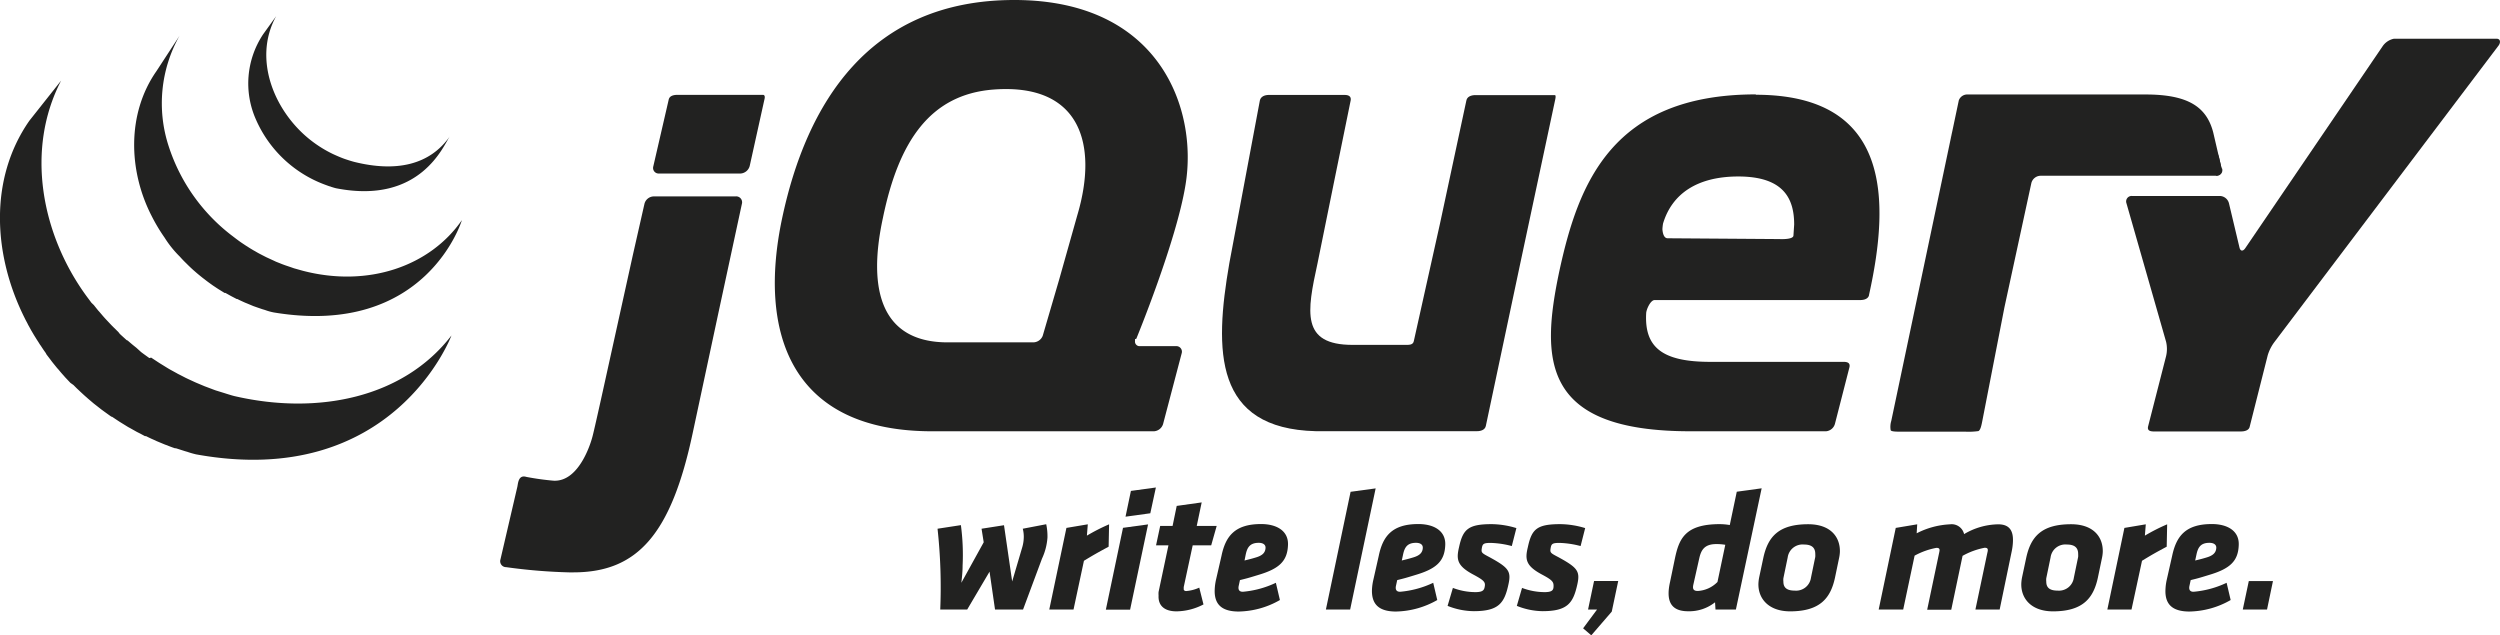 <svg id="Layer_1" data-name="Layer 1" xmlns="http://www.w3.org/2000/svg" viewBox="0 0 278.36 70.75"><defs><style>.cls-1{fill:#222221;}</style></defs><title>jquery-logo-black</title><path class="cls-1" d="M108,63.11c0,.61-.06,1.24-.14,1.91l2.49-4.51L110.11,59l2.5-.39.91,6.26L114.66,61a4.18,4.18,0,0,0,.15-1,3.59,3.59,0,0,0-.11-1l2.61-.5a6.45,6.45,0,0,1,.14,1.47,6.63,6.63,0,0,1-.61,2.36L114.73,68h-3.12L111,63.78,108.51,68h-3a59.91,59.91,0,0,0-.3-9l2.6-.4A25,25,0,0,1,108,63.11Z" transform="translate(-0.82 -0.13)"/><path class="cls-1" d="M124.26,61c-1.2.65-1.65.9-2.75,1.57L120.35,68h-2.7l1.91-9.09,2.38-.4-.1,1.26a21.46,21.46,0,0,1,2.47-1.26Z" transform="translate(-0.82 -0.13)"/><path class="cls-1" d="M125.86,58.9l2.79-.38-2,9.49h-2.7Zm.88-4.11,2.78-.38-.62,2.87-2.76.38Z" transform="translate(-0.82 -0.13)"/><path class="cls-1" d="M133.62,60.85l-1,4.65c0,.1,0,.19,0,.25s.07.19.27.19a4.33,4.33,0,0,0,1.46-.38l.47,1.87a6.64,6.64,0,0,1-3,.77c-1.36,0-2.06-.65-2-1.76a2.57,2.57,0,0,1,0-.4l1.1-5.19h-1.38l.46-2.16h1.38l.46-2.23,2.78-.39-.55,2.62h2.22l-.61,2.16Z" transform="translate(-0.82 -0.13)"/><path class="cls-1" d="M136.83,62c.45-2.14,1.46-3.52,4.4-3.52,1.76,0,3.07.77,3,2.34-.07,1.81-1,2.65-3.35,3.34-1.14.35-1.16.35-2,.56l-.14.65c-.07.34,0,.65.46.65a10.73,10.73,0,0,0,3.68-1l.45,1.92a9.52,9.52,0,0,1-4.59,1.28c-1.93,0-2.73-.84-2.67-2.43a6,6,0,0,1,.15-1.13Zm4.9-.9c0-.32-.27-.53-.76-.53-1,0-1.29.55-1.45,1.32l-.13.65c.46-.12.67-.16,1.23-.33C141.36,62,141.71,61.68,141.73,61.12Z" transform="translate(-0.82 -0.13)"/><path class="cls-1" d="M151.2,54.89l2.79-.38L151.15,68h-2.7Z" transform="translate(-0.82 -0.13)"/><path class="cls-1" d="M154.34,62c.45-2.14,1.46-3.52,4.4-3.52,1.76,0,3.07.77,3,2.34-.07,1.81-1,2.65-3.35,3.34-1.14.35-1.16.35-2,.56l-.14.65c-.07.34,0,.65.46.65a10.77,10.77,0,0,0,3.69-1l.45,1.92a9.6,9.6,0,0,1-4.6,1.28c-1.93,0-2.72-.84-2.67-2.43a6,6,0,0,1,.16-1.13Zm4.9-.9c0-.32-.26-.53-.76-.53-1,0-1.28.55-1.44,1.32l-.14.65c.46-.12.67-.16,1.23-.33C158.87,62,159.22,61.68,159.24,61.12Z" transform="translate(-0.82 -0.13)"/><path class="cls-1" d="M162,67.59l.59-2a7.09,7.09,0,0,0,2.5.47c.9,0,1-.26,1.06-.7s-.17-.65-1.2-1.21c-1.91-1-2-1.72-1.67-3.11.43-2,1.05-2.55,3.63-2.55a9.71,9.71,0,0,1,2.75.44l-.51,2a10.2,10.2,0,0,0-2.34-.35c-.8,0-.92.1-1,.6s0,.53.88,1c2.1,1.15,2.41,1.55,2.09,3-.45,2.11-1.09,3-3.88,3A8,8,0,0,1,162,67.59Z" transform="translate(-0.82 -0.13)"/><path class="cls-1" d="M169.71,67.59l.58-2a7.15,7.15,0,0,0,2.51.47c.9,0,1-.26,1-.7s-.16-.65-1.2-1.21c-1.91-1-2-1.72-1.66-3.11.43-2,1-2.55,3.62-2.55a9.84,9.84,0,0,1,2.76.44l-.51,2a10.2,10.2,0,0,0-2.34-.35c-.8,0-.92.1-1,.6s0,.53.89,1c2.1,1.15,2.41,1.55,2.09,3-.46,2.11-1.1,3-3.89,3A7.89,7.89,0,0,1,169.71,67.59Z" transform="translate(-0.82 -0.13)"/><path class="cls-1" d="M177.09,70.09,178.64,68h-1l.67-3.18H181l-.72,3.41L178,70.87Z" transform="translate(-0.82 -0.13)"/><path class="cls-1" d="M191.83,68l-.05-.81a4.62,4.62,0,0,1-3,1c-2,0-2.48-1.23-2-3.31l.52-2.51c.46-2.21,1.1-3.88,5-3.88a6.76,6.76,0,0,1,1.12.1l.78-3.71,2.77-.38L194.1,68Zm-2.46-2.8c-.12.5,0,.73.49.73a3.33,3.33,0,0,0,2.19-1l.87-4.14a5.6,5.6,0,0,0-1-.08c-1.39,0-1.71.74-1.91,1.64Z" transform="translate(-0.82 -0.13)"/><path class="cls-1" d="M196.61,65.08a4.81,4.81,0,0,1,.08-.65l.46-2.16c.51-2.39,1.72-3.77,5-3.77,2.51,0,3.58,1.44,3.53,3.1a4.12,4.12,0,0,1-.09.67l-.45,2.16c-.48,2.24-1.61,3.77-5,3.77C197.75,68.2,196.55,66.78,196.61,65.08Zm6.33-3.27c0-.69-.38-1.05-1.26-1.05a1.67,1.67,0,0,0-1.81,1.43l-.48,2.32a1.73,1.73,0,0,0,0,.38c0,.67.38,1,1.26,1a1.67,1.67,0,0,0,1.81-1.43l.48-2.32A2.65,2.65,0,0,0,202.94,61.81Z" transform="translate(-0.82 -0.13)"/><path class="cls-1" d="M222.1,61.68a1.26,1.26,0,0,0,.05-.29c0-.19-.08-.27-.35-.27a8.13,8.13,0,0,0-2.46.9l-1.26,6H215.4l1.33-6.33a2.21,2.21,0,0,0,.05-.29c0-.19-.09-.27-.35-.27A8.09,8.09,0,0,0,214,62l-1.27,6H210l1.9-9.09,2.39-.4-.06,1a9,9,0,0,1,3.71-1,1.42,1.42,0,0,1,1.57,1.09,7.63,7.63,0,0,1,3.8-1.09c1.25,0,1.68.71,1.64,1.89a6.33,6.33,0,0,1-.13,1.08L223.47,68h-2.7Z" transform="translate(-0.82 -0.13)"/><path class="cls-1" d="M225.88,65.08a4.81,4.81,0,0,1,.08-.65l.46-2.16c.51-2.39,1.72-3.77,5-3.77,2.51,0,3.58,1.44,3.53,3.1a4.12,4.12,0,0,1-.09.67l-.45,2.16c-.48,2.24-1.61,3.77-5,3.77C227,68.2,225.82,66.78,225.88,65.08Zm6.33-3.27c0-.69-.38-1.05-1.26-1.05a1.66,1.66,0,0,0-1.81,1.43l-.48,2.32a1.73,1.73,0,0,0,0,.38c0,.67.38,1,1.26,1a1.67,1.67,0,0,0,1.81-1.43l.48-2.32A2.65,2.65,0,0,0,232.21,61.81Z" transform="translate(-0.82 -0.13)"/><path class="cls-1" d="M242.07,61c-1.21.65-1.66.9-2.75,1.57L238.15,68h-2.69l1.9-9.09,2.38-.4-.1,1.26a20.76,20.76,0,0,1,2.48-1.26Z" transform="translate(-0.82 -0.13)"/><path class="cls-1" d="M242.68,62c.46-2.14,1.46-3.52,4.41-3.52,1.76,0,3.07.77,3,2.34-.06,1.81-1,2.65-3.35,3.34-1.14.35-1.15.35-2,.56l-.14.65c-.07.34,0,.65.45.65a10.71,10.71,0,0,0,3.69-1l.45,1.92a9.52,9.52,0,0,1-4.59,1.28c-1.94,0-2.73-.84-2.67-2.43a6,6,0,0,1,.15-1.13Zm4.91-.9c0-.32-.27-.53-.77-.53-1,0-1.28.55-1.44,1.32l-.14.65c.47-.12.68-.16,1.24-.33C247.21,62,247.57,61.68,247.59,61.12Z" transform="translate(-0.82 -0.13)"/><path class="cls-1" d="M251.21,64.83h2.69L253.24,68h-2.7Z" transform="translate(-0.82 -0.13)"/><path class="cls-1" d="M4.09,13.57c-4.56,6.55-4,15.06-.51,22,.08.17.17.33.26.5s.1.21.16.31l.1.18.18.33.33.56.2.32c.12.2.26.4.38.6a2.2,2.2,0,0,0,.17.25c.18.28.36.55.55.81l0,0L6,39.6l.51.67c.06.09.13.17.19.25l.47.58.19.21c.2.25.42.5.65.75H8s0,0,0,0l.66.7L9,43c.17.17.34.35.53.52l.22.21c.24.22.48.45.73.66h0l.12.11.66.56.27.21.56.44.3.22.61.44.23.16.06,0,.6.4.26.17.94.58.26.14.71.4.4.2.5.27.12,0,.2.1c.26.13.53.25.81.37l.16.08.94.39.23.08c.28.12.58.23.88.33l.11,0,1,.32.24.07a9.58,9.58,0,0,0,1,.29c22,4,28.44-13.24,28.44-13.24-5.38,7-14.92,8.85-24,6.79-.34-.07-.67-.18-1-.28l-.25-.08-1-.31-.14-.05-.85-.32-.24-.09-.93-.39-.18-.08-.78-.36-.23-.11-.6-.31c-.14-.07-.27-.13-.4-.21l-.73-.4-.24-.14-.94-.58-.26-.17-.67-.44L17.45,40l-.64-.46-.28-.21L16,38.85l-.25-.2c-.25-.2-.48-.4-.71-.6L14.92,38l-.75-.68L14,37.1l-.54-.53-.21-.21-.66-.7,0,0c-.23-.25-.45-.51-.67-.77l-.18-.2-.48-.6L11,33.84l-.55-.74c-5-6.85-6.83-16.29-2.82-24" transform="translate(-0.82 -0.13)"/><path class="cls-1" d="M18.24,8.05c-3.31,4.74-3.12,11.09-.55,16.1a19.24,19.24,0,0,0,1.45,2.43,11.63,11.63,0,0,0,1.7,2.12c.23.26.48.52.74.77l.2.2c.24.23.49.47.75.69l0,0h0c.28.25.58.49.88.73l.2.15c.3.24.61.46.92.68l0,0,.42.28.2.13.68.42.1,0,.61.34.21.11.42.22.07,0c.29.15.58.28.87.41l.2.08.72.3.31.11.67.23.3.09a6.23,6.23,0,0,0,1,.28c17,2.82,20.94-10.28,20.94-10.28-3.54,5.11-10.4,7.54-17.71,5.64l-1-.28-.28-.1-.68-.23-.3-.11-.73-.29-.19-.09-.89-.41-.45-.23-.25-.13c-.2-.1-.38-.21-.57-.32l-.13-.07c-.23-.14-.46-.27-.68-.42l-.21-.13-.45-.3c-.31-.21-.61-.44-.91-.67l-.21-.16a20.46,20.46,0,0,1-7-9.9,15.35,15.35,0,0,1,1.2-12.33" transform="translate(-0.82 -0.13)"/><path class="cls-1" d="M30.13,3.93a9.88,9.88,0,0,0-.79,9.56,13.5,13.5,0,0,0,7.74,7.23l.41.15a.6.6,0,0,1,.19.06c.2.06.4.13.6.17,9.4,1.82,11.94-4.82,12.63-5.8-2.24,3.22-6,4-10.59,2.87-.36-.09-.76-.22-1.11-.34s-.89-.35-1.32-.55a13.48,13.48,0,0,1-2.32-1.42c-4.12-3.12-6.68-9.08-4-13.93" transform="translate(-0.82 -0.13)"/><path class="cls-1" d="M247.82,17.32l.36,1.56a.62.62,0,0,1-.63.8" transform="translate(-0.82 -0.13)"/><path class="cls-1" d="M218.18,14.65c-.09.43-.21,1-.28,1.34L214.65,31.2l3.42-16Z" transform="translate(-0.82 -0.13)"/><polygon class="cls-1" points="119.96 24.7 118.17 31.06 119.96 24.71 119.96 24.7"/><path class="cls-1" d="M248.18,18.88l-.93-4c-.74-2.87-2.83-4.23-7.54-4.23H219.92a1,1,0,0,0-1,.66L211.4,47a2.24,2.24,0,0,0-.07,1c0,.23.93.19,1.38.19h6.86a7.86,7.86,0,0,0,1.53-.06c.26-.11.37-.79.46-1.24L224,34.36l3-13.85a1.08,1.08,0,0,1,1-.81l19.61,0a.62.62,0,0,0,.63-.8" transform="translate(-0.82 -0.13)"/><path class="cls-1" d="M276.08,4.44h-8.7a2,2,0,0,0-1.29.87L250.82,27.76c-.26.38-.55.36-.65-.08L249,22.76a1.08,1.08,0,0,0-1-.81h-9.8a.61.61,0,0,0-.61.82L242,38.18a3.5,3.5,0,0,1,0,1.61L240,47.6c-.11.44.17.57.64.57h9.68c.46,0,.93-.13,1-.57l2-7.92a4.77,4.77,0,0,1,.7-1.41L279,5.23c.28-.36.24-.79-.21-.79Z" transform="translate(-0.82 -0.13)"/><path class="cls-1" d="M173.94,10.72h-8.85c-.45,0-.92.16-1,.61L161.16,25l-2.92,13.11c-.09.45-.54.42-1,.42h-5.82c-5.75,0-5.09-3.64-3.9-9.09,0-.06,3.69-18.13,3.69-18.13.08-.44-.22-.61-.67-.61H142.1c-.45,0-.9.17-1,.61l-3.4,18.12C136,39.24,136,47.86,147.33,48.14h17.93c.46,0,.91-.15,1-.59l3.85-18.17L174,11.14S174.1,10.72,173.94,10.72Z" transform="translate(-0.82 -0.13)"/><path class="cls-1" d="M85.76,10.69H76.27c-.46,0-.92.11-1,.56l-1.71,7.41a.62.62,0,0,0,.65.79h9.09a1.13,1.13,0,0,0,1-.86l1.65-7.46S86.07,10.69,85.76,10.69Z" transform="translate(-0.82 -0.13)"/><path class="cls-1" d="M73.58,22a1.09,1.09,0,0,0-1,.81l-1.28,5.65L68.43,41.46s-1.52,6.94-1.67,7.38c0,0-1.28,5-4.33,4.81a29.41,29.41,0,0,1-3-.42h0c-.86-.26-.92.63-1,1.07l-1.89,8.13a.66.66,0,0,0,.64.85,61.6,61.6,0,0,0,7,.58h.47c7.13,0,10.9-4.19,13.31-15.57l2.82-13.18,2.64-12.26A.66.66,0,0,0,82.7,22" transform="translate(-0.82 -0.13)"/><path class="cls-1" d="M196.34,10.64c-16,0-19.77,9.87-21.89,19.65-2.12,10-1.94,17.86,14.58,17.86h15.11a1.13,1.13,0,0,0,1-.87L206.75,41c.09-.45-.21-.58-.66-.58H191.23c-5.38,0-7.31-1.66-7.12-5.38,0-.43.48-1.5.94-1.5h22.88c1,0,1-.6,1-.6,2.33-10.51,2.48-22.26-12.63-22.26m4.21,15.67c0,.49-1.56.4-1.56.4l-12.45-.09c-.43,0-.55-.6-.58-1a5.07,5.07,0,0,1,.07-.64c1-3.33,3.83-5.24,8.38-5.24,5.12,0,6.22,2.54,6.22,5.35" transform="translate(-0.82 -0.13)"/><path class="cls-1" d="M127.34,37.85s4.47-10.86,5.48-17.14C134.21,12.31,130,.13,113.76.13S90.6,11.76,87.91,24.41s.83,23.83,16.89,23.74l24.52,0a1.14,1.14,0,0,0,1-.8l2.07-7.87a.62.62,0,0,0-.63-.81h-4a.51.51,0,0,1-.56-.59.77.77,0,0,1,0-.19m-8.44-6.66-1.84,6.29a1.15,1.15,0,0,1-1.1.73h-9.49c-7.2,0-9-5.56-7.2-13.87,1.75-8.49,5.24-13.74,12.32-14.28,9.69-.73,11.67,6.11,9.32,14Z" transform="translate(-0.82 -0.13)"/></svg>